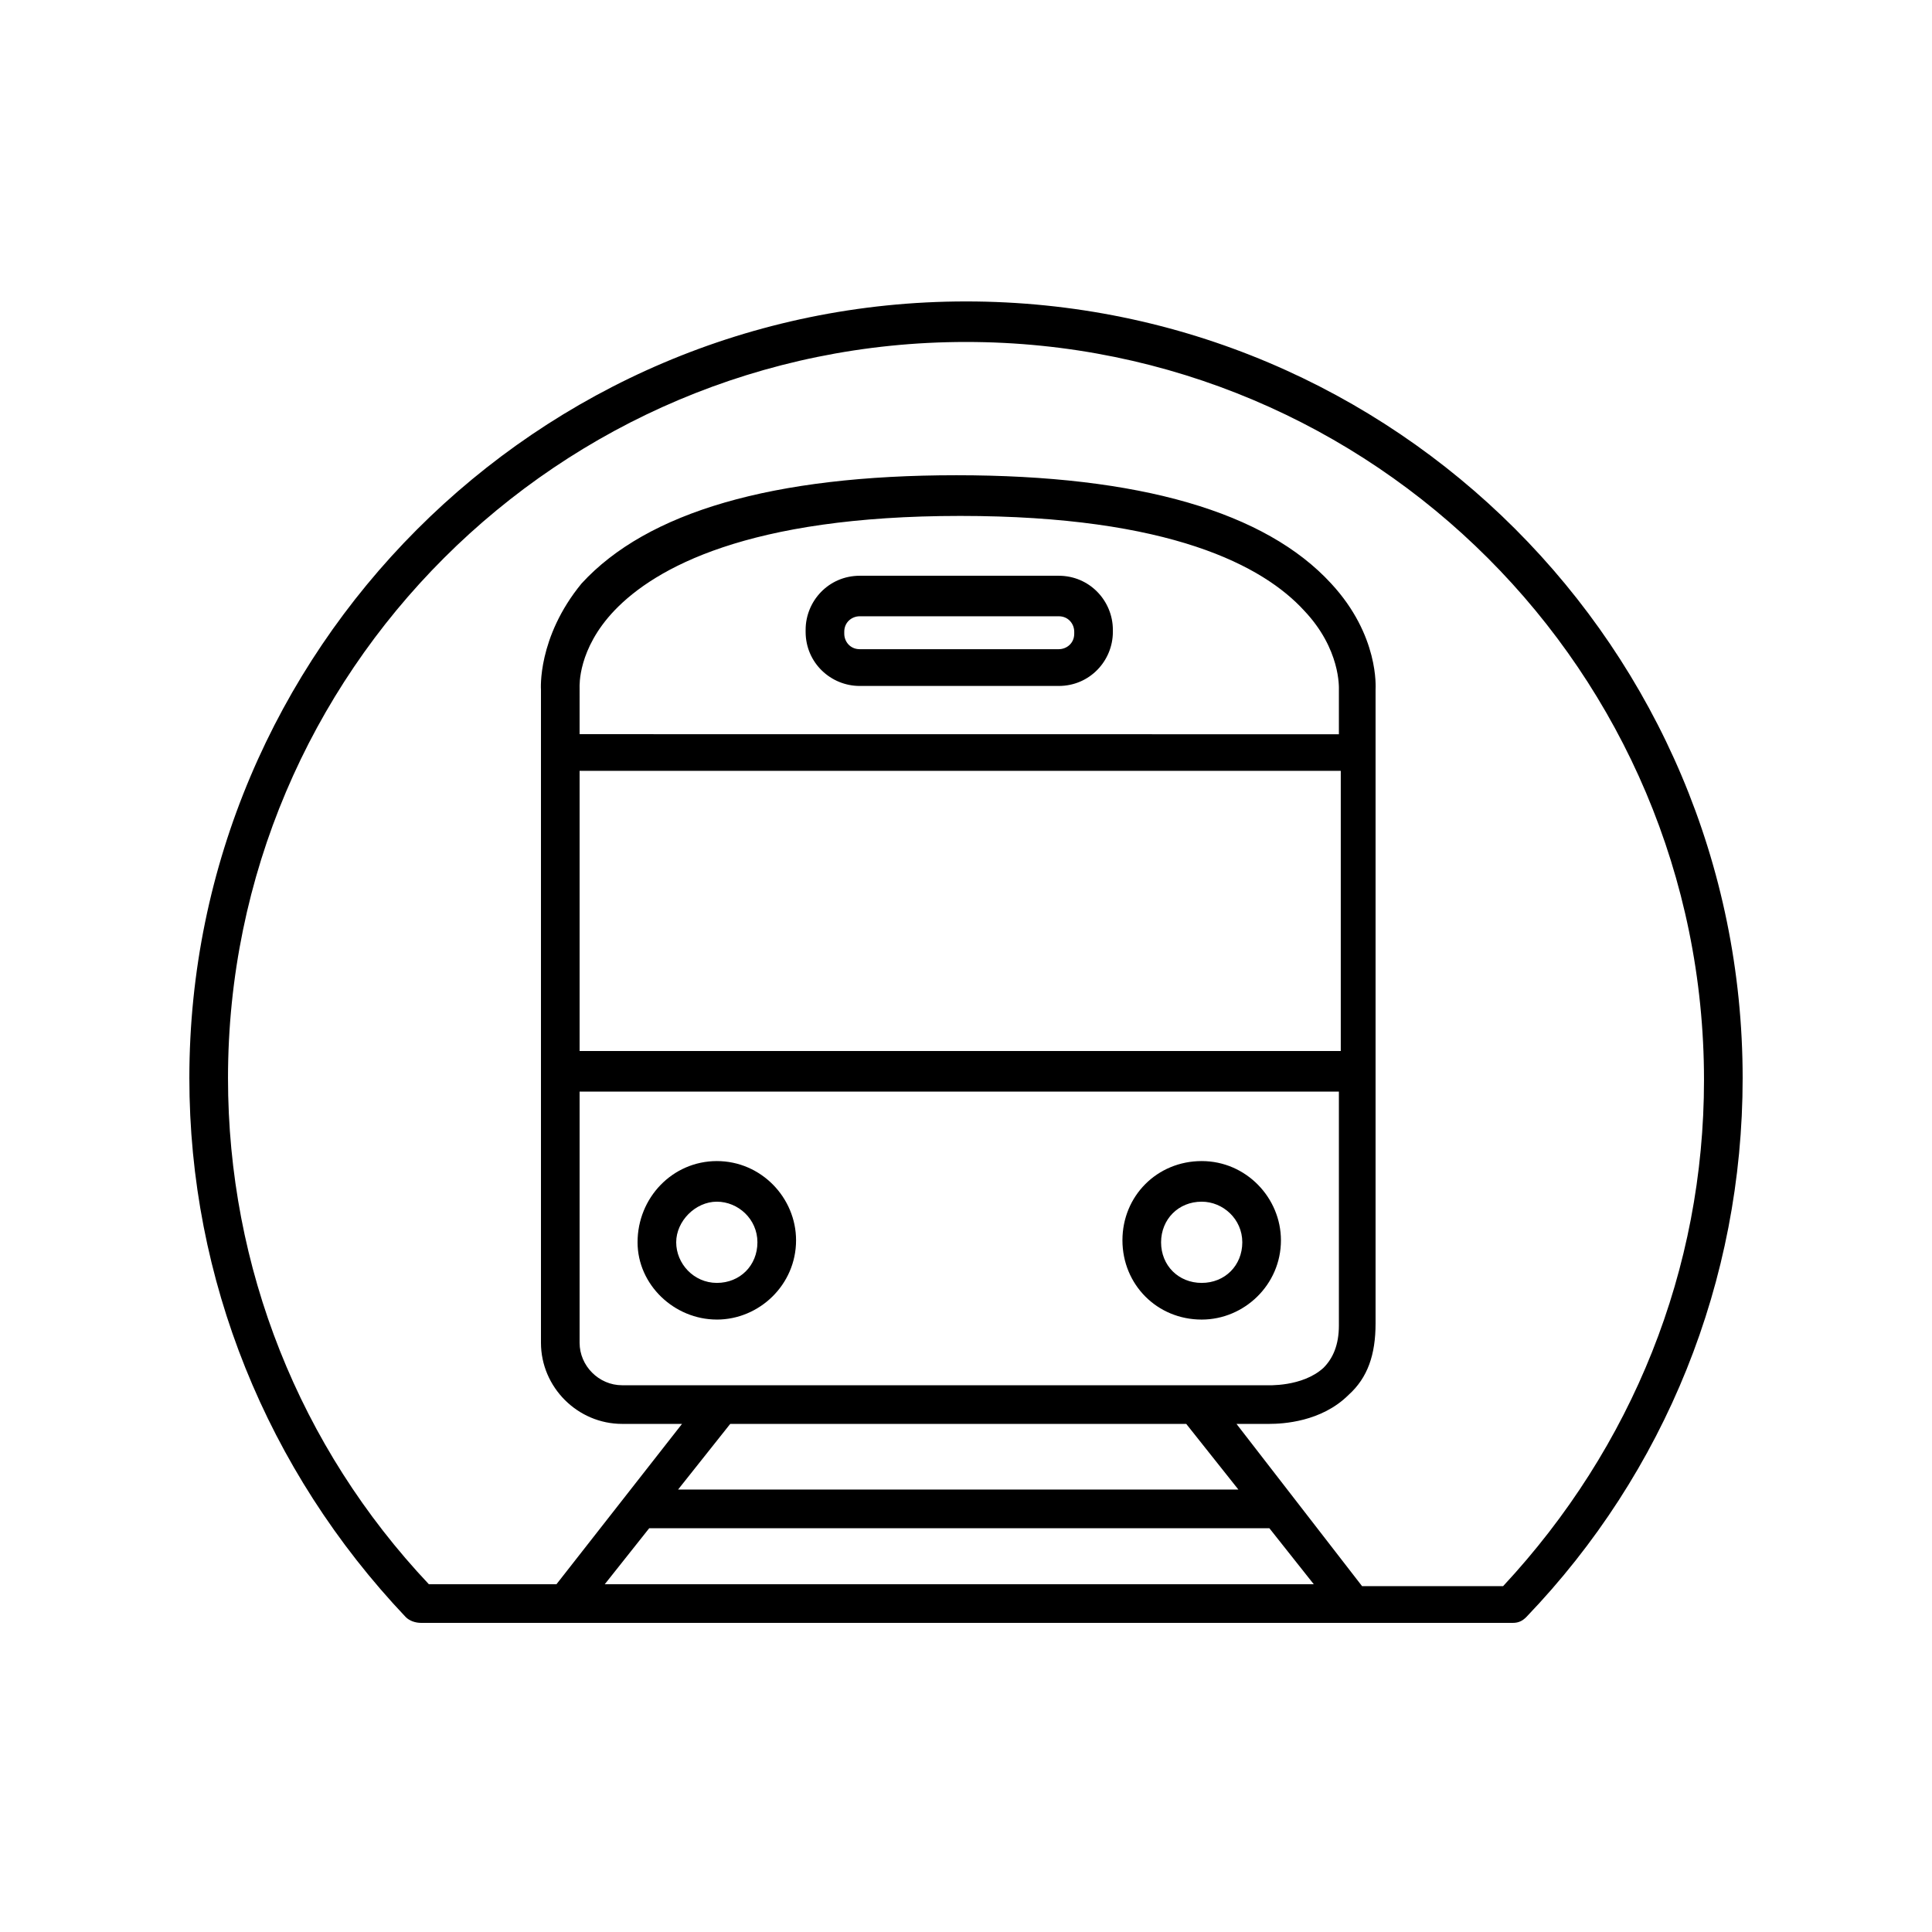 <?xml version="1.0" encoding="UTF-8"?>
<svg width="100pt" height="100pt" version="1.1" viewBox="0 0 100 100" xmlns="http://www.w3.org/2000/svg">
 <g>
  <path d="m37.102 68.301c2.199 0 4.102-1.801 4.102-4.102 0-2.199-1.801-4.102-4.102-4.102-2.301 0.004-4.102 1.902-4.102 4.203 0 2.199 1.898 4 4.102 4zm0-6.102c1.102 0 2.102 0.898 2.102 2.102 0 1.199-0.898 2.102-2.102 2.102-1.203-0.004-2.102-1.004-2.102-2.102 0-1.102 1-2.102 2.102-2.102z"/>
  <path d="m62.199 68.301c2.199 0 4.102-1.801 4.102-4.102 0-2.199-1.801-4.102-4.102-4.102s-4.102 1.801-4.102 4.102c0.004 2.301 1.801 4.102 4.102 4.102zm0-6.102c1.102 0 2.102 0.898 2.102 2.102 0 1.199-0.898 2.102-2.102 2.102-1.199 0-2.102-0.898-2.102-2.102 0.004-1.199 0.902-2.102 2.102-2.102z"/>
  <path d="m54.801 29.801h-10.301c-1.602 0-2.801 1.301-2.801 2.801v0.102c0 1.602 1.301 2.801 2.801 2.801h10.301c1.602 0 2.801-1.301 2.801-2.801v-0.102c0-1.5-1.203-2.801-2.801-2.801zm0.801 3c0 0.5-0.398 0.801-0.801 0.801h-10.301c-0.5 0-0.801-0.398-0.801-0.801v-0.102c0-0.5 0.398-0.801 0.801-0.801h10.301c0.5 0 0.801 0.398 0.801 0.801z"/>
  <path d="m21.801 84h56.5c0.301 0 0.5-0.102 0.699-0.301 7.199-7.5 11.199-17.398 11.199-27.898 0-22.199-18-40.199-40.199-40.199s-40.199 18.098-40.199 40.199c0 10.398 4 20.301 11.199 27.898 0.199 0.199 0.5 0.301 0.801 0.301zm8.199-48.398c0-0.102-0.102-2 1.801-4 2.102-2.199 6.898-4.898 17.898-4.898 10.898 0 15.699 2.602 17.801 4.898 1.898 2 1.801 4 1.801 4.102v2.301l-39.301-0.004zm0 4.297h39.398v14.5h-39.398zm39.301 16.602v12.102c0 1-0.301 1.699-0.801 2.199-1.102 1-2.898 0.898-3 0.898h-33.301c-1.199 0-2.199-1-2.199-2.199v-13zm-7.902 17.199l2.699 3.398h-29l2.699-3.398zm-27.797 5.402h32.102l2.297 2.898h-36.699zm16.398-61.402c21.102 0 38.199 17.102 38.199 38.199 0 9.801-3.699 19-10.398 26.199h-7.301l-6.5-8.398h1.5 0.199c0.699 0 2.699-0.102 4.102-1.5 1-0.898 1.398-2.102 1.398-3.699v-32.801c0-0.102 0.199-2.801-2.301-5.5-3.398-3.699-9.898-5.602-19.398-5.602s-16 1.898-19.398 5.602c-2.301 2.801-2.102 5.5-2.102 5.5v33.801c0 2.301 1.898 4.199 4.199 4.199h3.102l-6.5 8.301h-6.602c-6.699-7.102-10.398-16.398-10.398-26.199 0-21 17.098-38.102 38.199-38.102z"/>
 </g>
</svg>
